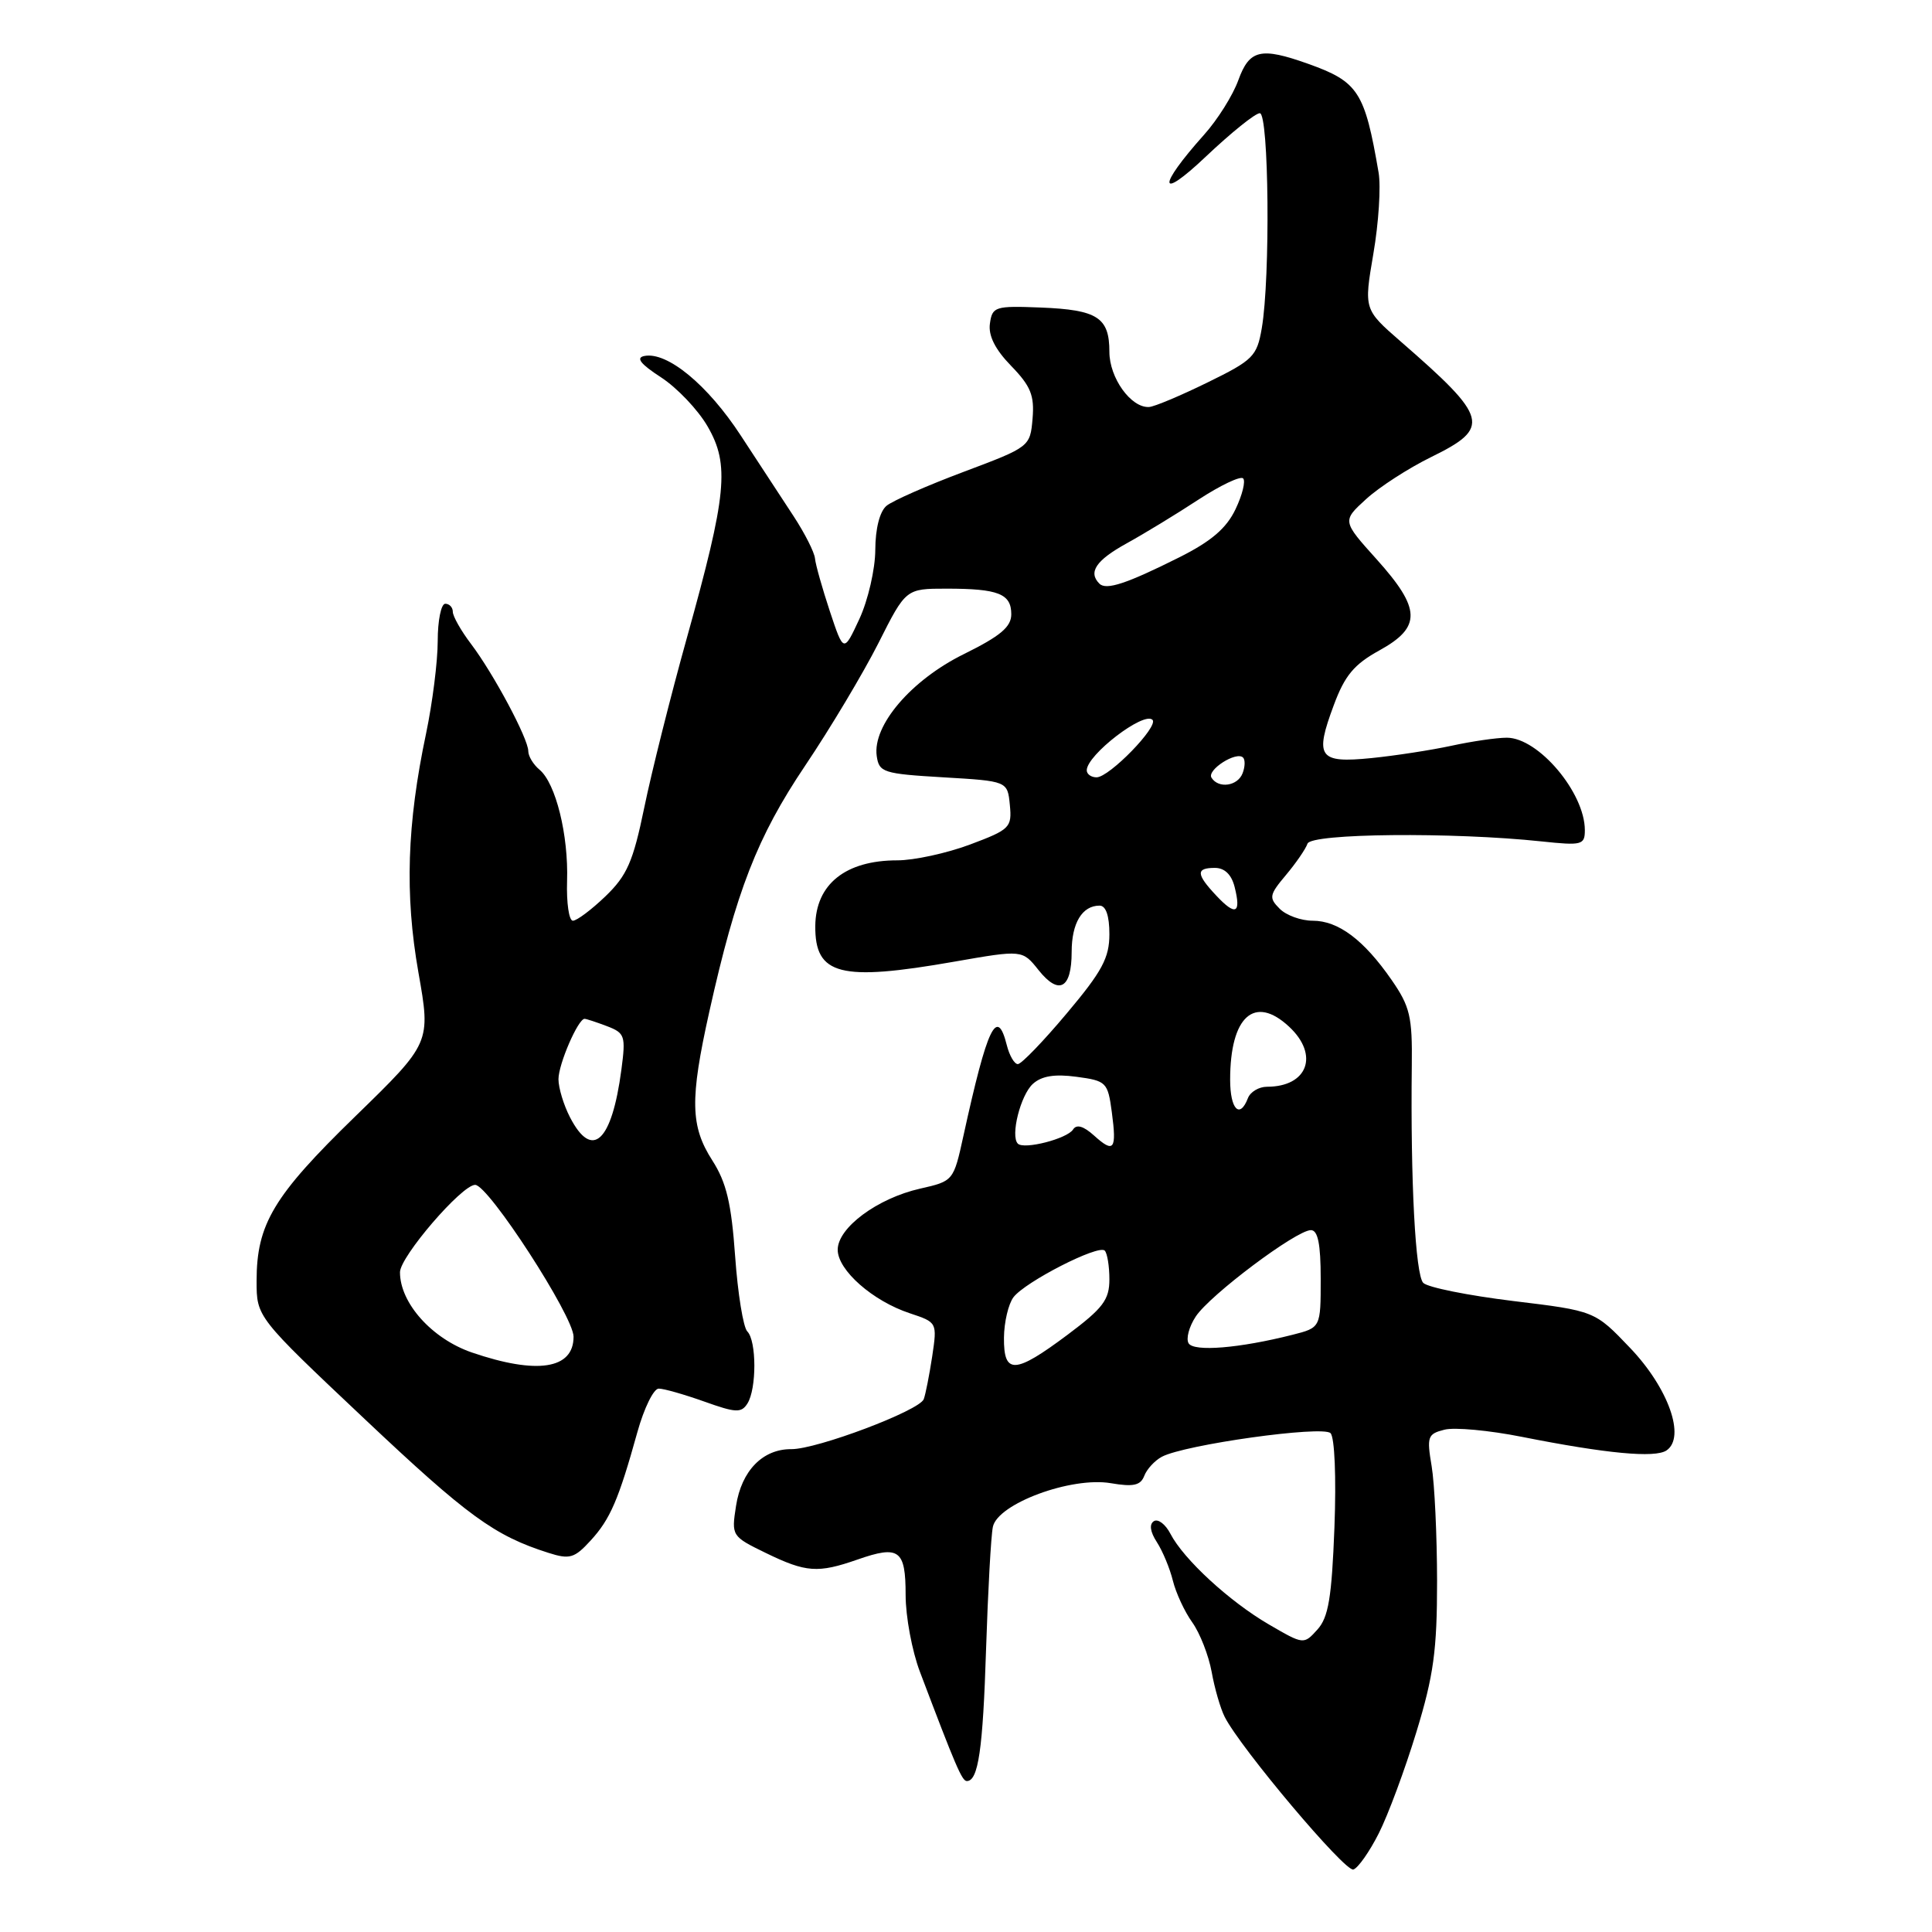 <?xml version="1.0" encoding="UTF-8" standalone="no"?>
<!DOCTYPE svg PUBLIC "-//W3C//DTD SVG 1.1//EN" "http://www.w3.org/Graphics/SVG/1.1/DTD/svg11.dtd" >
<svg xmlns="http://www.w3.org/2000/svg" xmlns:xlink="http://www.w3.org/1999/xlink" version="1.1" viewBox="0 0 256 256">
 <g >
 <path fill="currentColor"
d=" M 182.70 242.92 C 183.93 240.49 186.17 234.45 187.68 229.50 C 189.97 222.01 190.42 218.66 190.42 209.50 C 190.41 203.45 190.09 196.60 189.70 194.27 C 189.04 190.36 189.17 190.00 191.40 189.44 C 192.73 189.10 197.34 189.53 201.66 190.39 C 212.85 192.61 219.30 193.22 220.82 192.19 C 223.39 190.45 221.08 183.93 216.00 178.61 C 211.32 173.70 211.32 173.70 200.50 172.39 C 194.54 171.66 189.19 170.59 188.59 169.99 C 187.55 168.95 186.89 156.48 187.07 141.17 C 187.15 134.71 186.83 133.36 184.39 129.84 C 180.71 124.53 177.33 122.00 173.94 122.00 C 172.40 122.00 170.43 121.29 169.56 120.41 C 168.11 118.96 168.18 118.58 170.39 115.95 C 171.72 114.37 173.01 112.49 173.25 111.79 C 173.71 110.42 192.48 110.24 204.25 111.49 C 209.62 112.06 210.00 111.96 210.00 110.00 C 210.00 105.04 203.85 97.75 199.66 97.75 C 198.31 97.75 195.03 98.23 192.36 98.81 C 189.68 99.39 184.90 100.13 181.72 100.45 C 174.73 101.15 174.16 100.34 176.74 93.42 C 178.19 89.51 179.42 88.03 182.78 86.18 C 188.38 83.09 188.30 80.67 182.42 74.12 C 177.84 69.03 177.84 69.03 181.02 66.13 C 182.77 64.53 186.63 62.04 189.60 60.58 C 197.60 56.66 197.27 55.40 185.60 45.25 C 180.72 41.00 180.72 41.00 181.98 33.61 C 182.68 29.55 182.99 24.71 182.67 22.86 C 180.83 12.13 179.99 10.83 173.32 8.45 C 167.05 6.22 165.56 6.57 164.09 10.61 C 163.38 12.60 161.33 15.87 159.54 17.86 C 153.31 24.83 153.47 26.73 159.78 20.75 C 163.12 17.59 166.33 15.00 166.93 15.00 C 168.14 15.00 168.34 36.84 167.19 43.50 C 166.55 47.22 166.05 47.72 160.00 50.68 C 156.43 52.43 152.94 53.90 152.25 53.93 C 149.86 54.06 147.00 50.07 147.00 46.62 C 147.00 42.06 145.42 41.05 137.90 40.75 C 131.85 40.51 131.48 40.63 131.17 42.87 C 130.94 44.46 131.85 46.29 133.98 48.48 C 136.58 51.16 137.08 52.40 136.82 55.47 C 136.50 59.19 136.45 59.23 127.72 62.51 C 122.89 64.32 118.28 66.35 117.47 67.02 C 116.57 67.77 115.99 70.04 115.98 72.87 C 115.97 75.42 115.02 79.53 113.88 82.00 C 111.79 86.50 111.79 86.50 109.96 81.00 C 108.96 77.97 108.07 74.83 107.99 74.00 C 107.91 73.17 106.64 70.67 105.17 68.42 C 103.70 66.18 100.54 61.35 98.15 57.70 C 93.77 50.99 88.41 46.57 85.38 47.17 C 84.22 47.40 84.86 48.23 87.59 50.00 C 89.71 51.38 92.49 54.30 93.76 56.50 C 96.70 61.58 96.32 65.49 91.02 84.50 C 88.87 92.20 86.33 102.33 85.37 107.00 C 83.89 114.18 83.09 116.00 80.24 118.75 C 78.38 120.54 76.43 122.00 75.91 122.00 C 75.39 122.00 75.05 119.64 75.14 116.75 C 75.34 110.66 73.64 103.78 71.49 101.99 C 70.67 101.31 70.00 100.20 70.00 99.53 C 70.00 97.88 65.40 89.27 62.41 85.32 C 61.08 83.57 60.00 81.65 60.00 81.07 C 60.00 80.48 59.55 80.00 59.00 80.00 C 58.45 80.00 58.00 82.22 58.00 84.93 C 58.00 87.65 57.30 93.16 56.46 97.18 C 53.92 109.20 53.62 118.51 55.44 128.84 C 57.09 138.18 57.09 138.18 47.06 147.94 C 36.24 158.46 34.00 162.20 34.00 169.73 C 34.00 174.52 34.00 174.52 48.30 188.01 C 61.96 200.90 65.52 203.49 72.67 205.76 C 75.49 206.66 76.12 206.47 78.26 204.13 C 80.86 201.30 81.97 198.72 84.46 189.75 C 85.34 186.59 86.61 184.00 87.28 184.00 C 87.95 183.99 90.66 184.77 93.31 185.71 C 97.50 187.21 98.23 187.25 99.04 185.97 C 100.27 184.02 100.26 177.66 99.02 176.42 C 98.49 175.89 97.76 171.41 97.41 166.47 C 96.91 159.44 96.26 156.69 94.39 153.77 C 91.47 149.22 91.40 145.68 93.98 134.09 C 97.55 118.06 100.33 110.91 106.69 101.45 C 110.02 96.50 114.38 89.20 116.39 85.23 C 120.03 78.00 120.03 78.00 125.43 78.00 C 132.29 78.00 134.00 78.68 134.00 81.39 C 134.00 83.07 132.56 84.28 127.72 86.67 C 120.74 90.11 115.60 96.12 116.17 100.17 C 116.48 102.35 117.03 102.53 125.00 103.00 C 133.50 103.50 133.50 103.50 133.81 106.66 C 134.10 109.65 133.83 109.92 128.52 111.91 C 125.44 113.06 121.11 114.00 118.90 114.00 C 112.04 114.00 108.09 117.16 108.03 122.68 C 107.97 129.22 111.31 130.08 126.48 127.42 C 135.47 125.85 135.47 125.85 137.62 128.55 C 140.32 131.93 142.00 131.01 142.00 126.14 C 142.00 122.31 143.39 120.00 145.70 120.00 C 146.54 120.00 147.00 121.35 147.00 123.78 C 147.00 126.92 146.04 128.71 141.35 134.28 C 138.25 137.98 135.33 141.00 134.87 141.00 C 134.41 141.00 133.76 139.88 133.41 138.50 C 132.11 133.33 130.84 135.99 127.66 150.50 C 126.35 156.48 126.33 156.50 121.92 157.50 C 116.26 158.78 111.00 162.68 111.00 165.60 C 111.00 168.31 115.65 172.40 120.57 174.02 C 124.18 175.22 124.19 175.23 123.52 179.74 C 123.14 182.22 122.64 184.77 122.40 185.40 C 121.82 186.92 108.24 192.04 104.86 192.02 C 101.07 191.99 98.25 194.88 97.53 199.53 C 96.91 203.51 96.94 203.57 101.48 205.78 C 106.81 208.37 108.37 208.48 113.62 206.65 C 119.15 204.72 120.00 205.35 120.00 211.35 C 120.00 214.20 120.85 218.77 121.89 221.51 C 126.64 234.06 127.47 236.00 128.11 236.00 C 129.63 236.00 130.24 231.82 130.66 218.50 C 130.91 210.80 131.31 203.52 131.56 202.32 C 132.19 199.25 141.93 195.64 147.19 196.53 C 150.17 197.04 151.13 196.83 151.62 195.56 C 151.96 194.67 153.01 193.53 153.95 193.03 C 156.96 191.42 175.26 188.86 176.30 189.90 C 176.85 190.45 177.07 195.73 176.82 202.39 C 176.46 211.71 176.03 214.31 174.56 215.93 C 172.75 217.93 172.74 217.93 168.12 215.24 C 162.89 212.19 156.83 206.61 155.08 203.22 C 154.43 201.97 153.45 201.22 152.90 201.56 C 152.26 201.96 152.40 202.97 153.29 204.34 C 154.06 205.53 155.01 207.82 155.41 209.44 C 155.81 211.06 156.96 213.55 157.98 214.97 C 159.00 216.40 160.15 219.35 160.55 221.53 C 160.94 223.72 161.72 226.40 162.28 227.50 C 164.38 231.64 178.24 248.09 179.33 247.72 C 179.95 247.52 181.47 245.36 182.70 242.92 Z  M 62.52 179.21 C 57.24 177.39 53.00 172.67 53.00 168.58 C 53.00 166.52 61.19 157.00 62.96 157.00 C 64.72 157.00 76.00 174.41 76.00 177.12 C 76.00 181.42 71.18 182.17 62.52 179.21 Z  M 133.03 177.25 C 133.05 175.19 133.62 172.78 134.29 171.89 C 135.85 169.84 145.55 164.88 146.38 165.71 C 146.72 166.05 147.00 167.77 147.00 169.52 C 147.00 172.23 146.16 173.34 141.46 176.86 C 134.45 182.10 132.99 182.16 133.03 177.25 Z  M 157.50 178.00 C 157.13 177.40 157.55 175.80 158.44 174.45 C 160.31 171.60 171.77 163.00 173.70 163.00 C 174.63 163.00 175.00 164.83 175.00 169.46 C 175.00 175.92 175.00 175.92 171.25 176.87 C 164.22 178.65 158.21 179.14 157.50 178.00 Z  M 134.87 151.54 C 133.86 150.53 135.22 145.11 136.86 143.62 C 138.02 142.57 139.75 142.29 142.64 142.68 C 146.60 143.21 146.79 143.40 147.32 147.35 C 147.99 152.36 147.61 152.86 144.95 150.45 C 143.57 149.21 142.65 148.94 142.19 149.66 C 141.41 150.89 135.69 152.36 134.87 151.54 Z  M 75.53 148.05 C 74.69 146.43 74.00 144.15 74.00 143.00 C 74.00 141.00 76.60 135.00 77.46 135.00 C 77.69 135.00 79.02 135.44 80.42 135.97 C 82.80 136.88 82.93 137.25 82.34 141.72 C 81.07 151.32 78.47 153.74 75.53 148.05 Z  M 163.00 143.07 C 163.00 134.68 166.23 131.77 170.81 136.04 C 174.83 139.78 173.28 144.00 167.89 144.00 C 166.81 144.00 165.68 144.68 165.36 145.50 C 164.28 148.32 163.00 147.00 163.00 143.07 Z  M 161.17 118.68 C 158.48 115.82 158.44 115.00 160.98 115.00 C 162.27 115.00 163.19 115.89 163.60 117.55 C 164.48 121.06 163.73 121.41 161.17 118.68 Z  M 160.53 103.05 C 159.89 102.02 163.83 99.50 164.71 100.38 C 165.01 100.67 164.98 101.61 164.65 102.46 C 164.00 104.17 161.45 104.53 160.53 103.05 Z  M 144.00 102.07 C 144.00 100.04 151.56 94.23 152.71 95.38 C 153.57 96.23 146.99 103.00 145.30 103.00 C 144.59 103.00 144.00 102.58 144.00 102.07 Z  M 145.68 77.34 C 144.16 75.83 145.22 74.25 149.25 72.02 C 151.59 70.73 155.88 68.12 158.79 66.21 C 161.70 64.31 164.37 63.04 164.72 63.39 C 165.07 63.74 164.62 65.58 163.71 67.48 C 162.51 70.00 160.49 71.73 156.28 73.84 C 149.29 77.34 146.58 78.24 145.68 77.34 Z "/>
</g>
</svg>